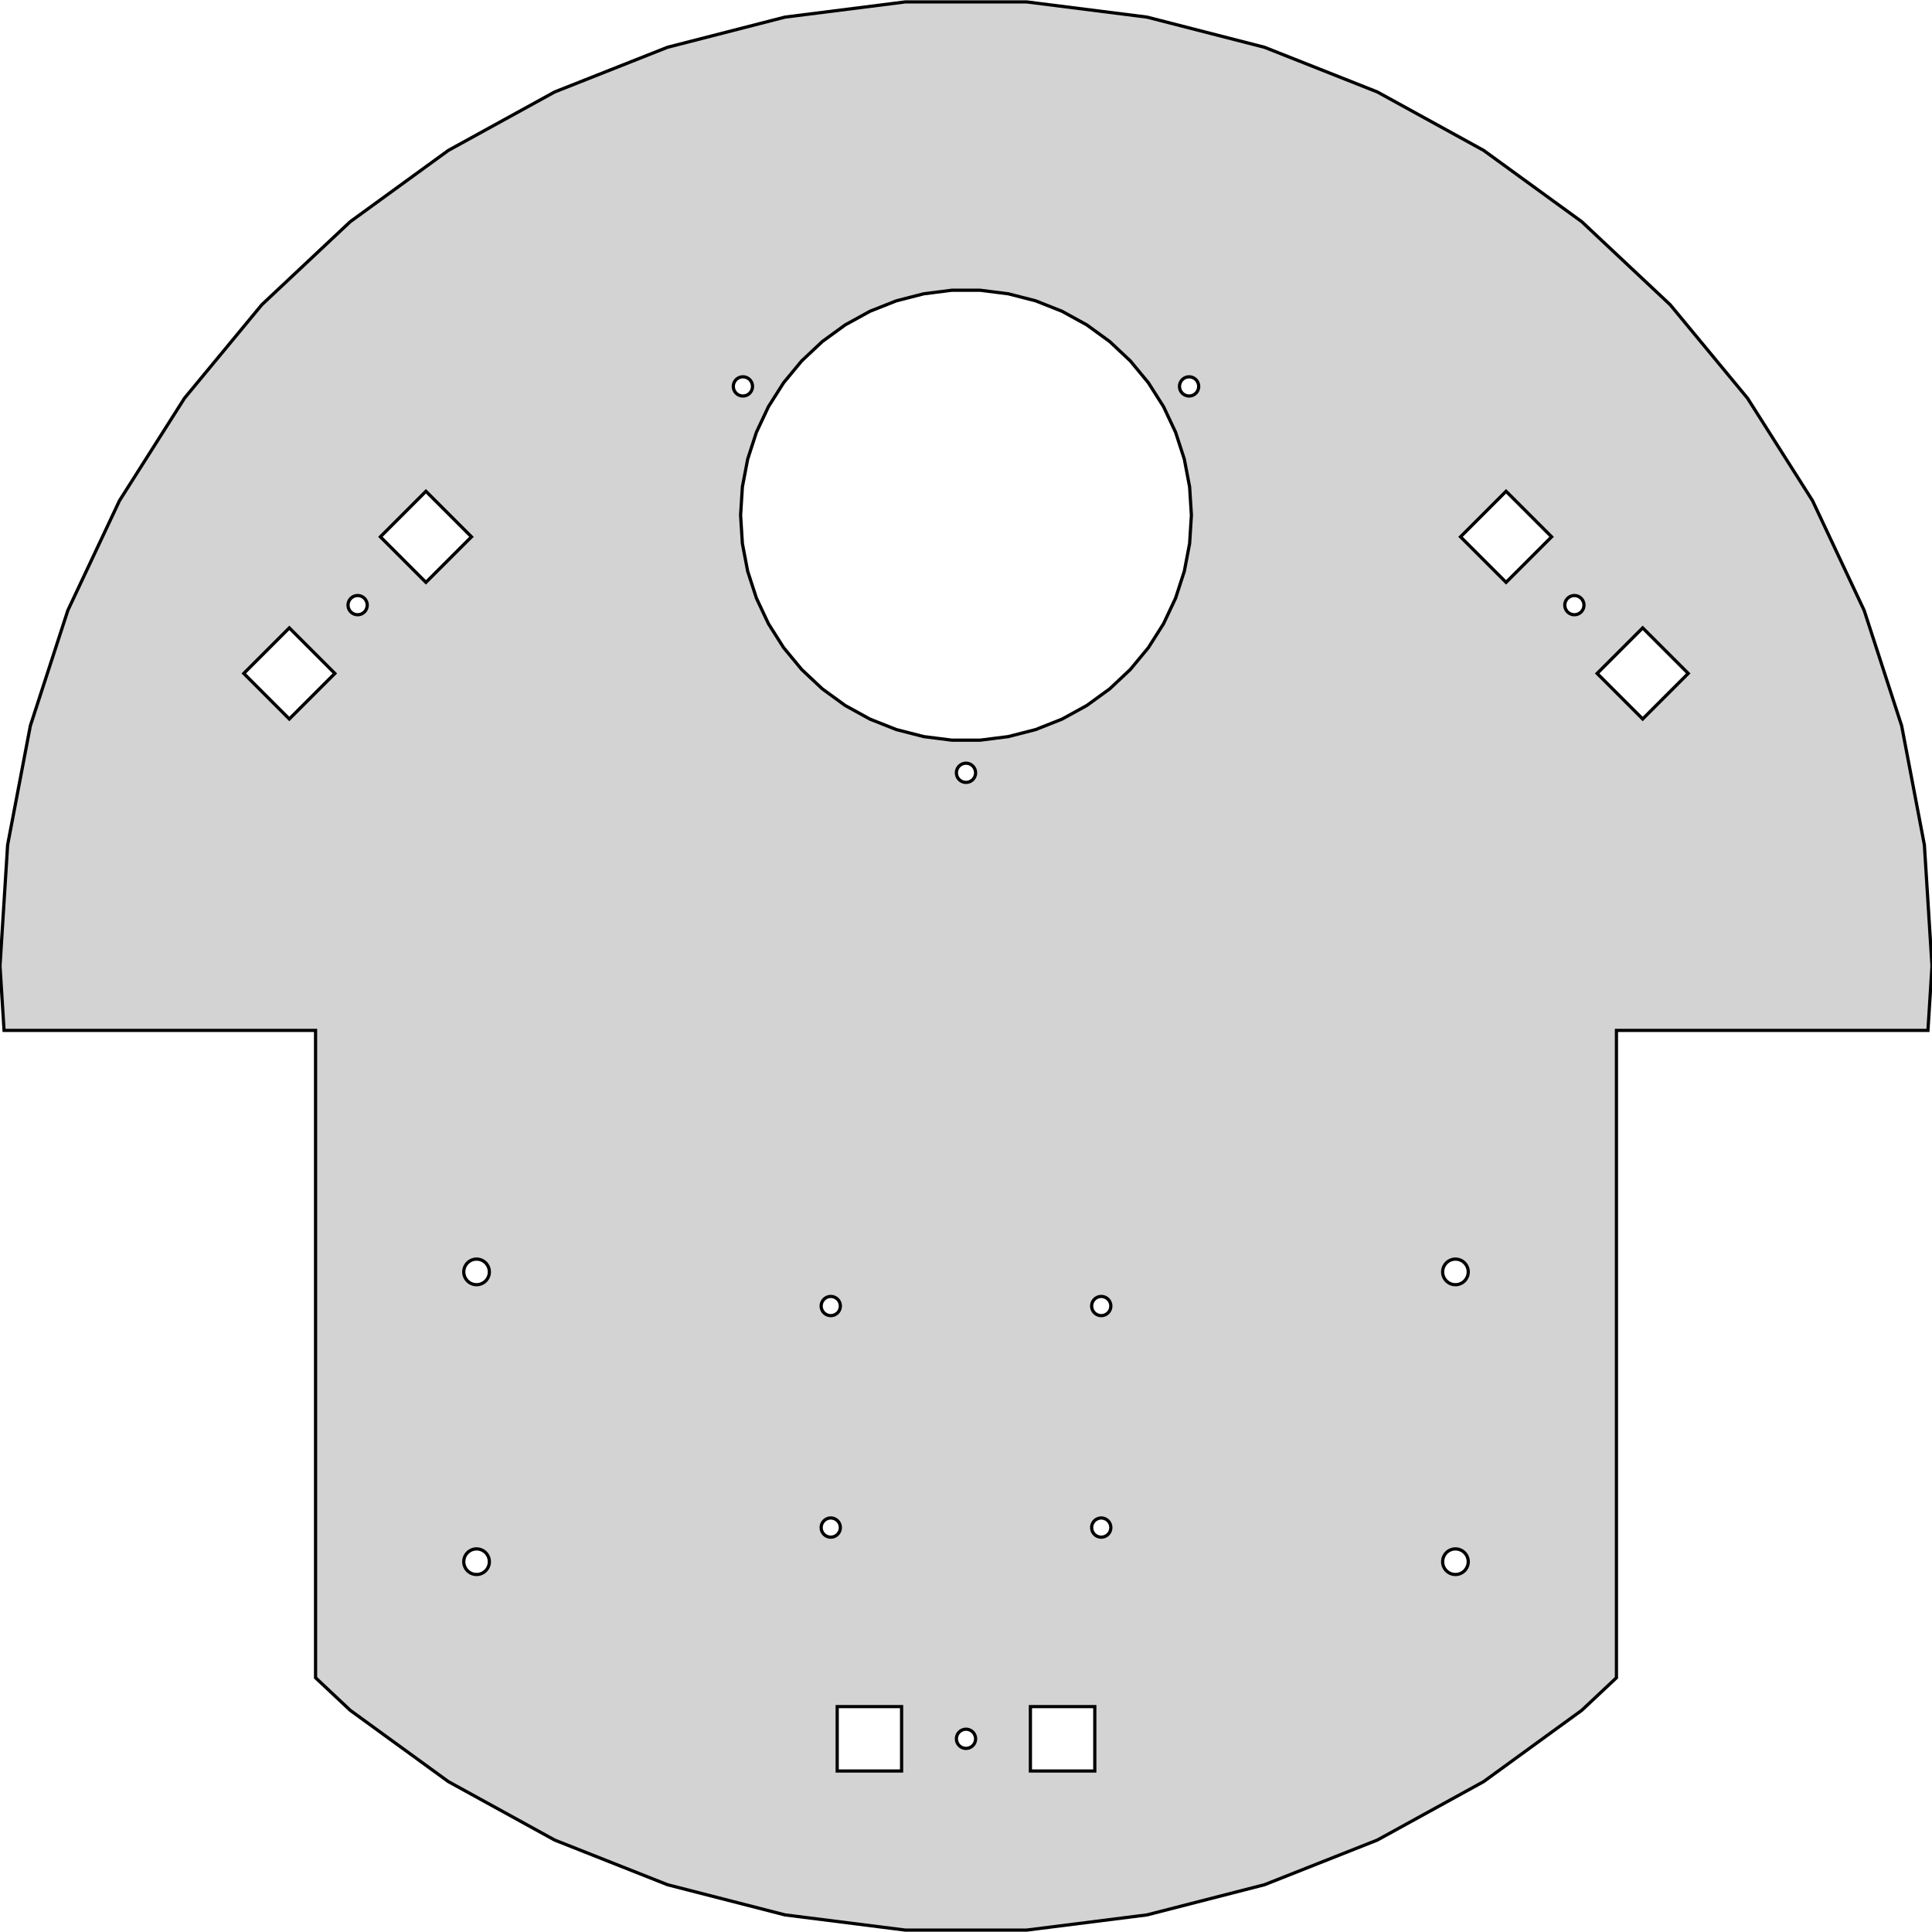 <?xml version="1.0" standalone="no"?>
<!DOCTYPE svg PUBLIC "-//W3C//DTD SVG 1.1//EN" "http://www.w3.org/Graphics/SVG/1.1/DTD/svg11.dtd">
<svg width="300" height="300" viewBox="-150 -150 300 300" xmlns="http://www.w3.org/2000/svg" version="1.1">
<title>OpenSCAD Model</title>
<path d="
M 28.107,147.343 L 46.352,142.658 L 63.867,135.724 L 80.374,126.649 L 95.614,115.577 L 101,110.519
 L 101,10 L 149.371,10 L 150,-0 L 148.817,-18.8 L 145.287,-37.303 L 139.466,-55.219
 L 131.446,-72.263 L 121.353,-88.168 L 109.345,-102.682 L 95.614,-115.577 L 80.374,-126.649 L 63.867,-135.724
 L 46.352,-142.658 L 28.107,-147.343 L 9.419,-149.704 L -9.419,-149.704 L -28.107,-147.343 L -46.352,-142.658
 L -63.867,-135.724 L -80.374,-126.649 L -95.614,-115.577 L -109.345,-102.682 L -121.353,-88.168 L -131.446,-72.263
 L -139.466,-55.219 L -145.287,-37.303 L -148.817,-18.8 L -150,-0 L -149.371,10 L -101,10
 L -101,110.519 L -95.614,115.577 L -80.374,126.649 L -63.867,135.724 L -46.352,142.658 L -28.107,147.343
 L -9.419,149.704 L 9.419,149.704 z
M -2.198,-35.069 L -6.558,-35.62 L -10.816,-36.713 L -14.902,-38.331 L -18.754,-40.449 L -22.31,-43.032
 L -25.514,-46.041 L -28.316,-49.428 L -30.671,-53.139 L -32.542,-57.116 L -33.9,-61.296 L -34.724,-65.613
 L -35,-70 L -34.724,-74.387 L -33.9,-78.704 L -32.542,-82.884 L -30.671,-86.861 L -28.316,-90.573
 L -25.514,-93.959 L -22.31,-96.968 L -18.754,-99.552 L -14.902,-101.669 L -10.816,-103.287 L -6.558,-104.38
 L -2.198,-104.931 L 2.198,-104.931 L 6.558,-104.38 L 10.816,-103.287 L 14.902,-101.669 L 18.754,-99.552
 L 22.31,-96.968 L 25.514,-93.959 L 28.316,-90.573 L 30.671,-86.861 L 32.542,-82.884 L 33.9,-78.704
 L 34.724,-74.387 L 35,-70 L 34.724,-65.613 L 33.9,-61.296 L 32.542,-57.116 L 30.671,-53.139
 L 28.316,-49.428 L 25.514,-46.041 L 22.31,-43.032 L 18.754,-40.449 L 14.902,-38.331 L 10.816,-36.713
 L 6.558,-35.62 L 2.198,-35.069 z
M -34.889,-88.531 L -35.072,-88.573 L -35.247,-88.639 L -35.413,-88.725 L -35.567,-88.832 L -35.706,-88.957
 L -35.828,-89.099 L -35.931,-89.255 L -36.015,-89.423 L -36.076,-89.599 L -36.115,-89.782 L -36.131,-89.969
 L -36.123,-90.156 L -36.092,-90.34 L -36.038,-90.519 L -35.962,-90.69 L -35.865,-90.85 L -35.748,-90.997
 L -35.615,-91.128 L -35.466,-91.241 L -35.304,-91.335 L -35.131,-91.407 L -34.951,-91.457 L -34.766,-91.485
 L -34.579,-91.489 L -34.392,-91.469 L -34.21,-91.427 L -34.035,-91.361 L -33.869,-91.275 L -33.715,-91.168
 L -33.576,-91.043 L -33.454,-90.901 L -33.35,-90.745 L -33.267,-90.577 L -33.206,-90.401 L -33.167,-90.218
 L -33.151,-90.031 L -33.159,-89.844 L -33.19,-89.66 L -33.244,-89.481 L -33.321,-89.31 L -33.417,-89.15
 L -33.534,-89.003 L -33.667,-88.872 L -33.816,-88.759 L -33.978,-88.665 L -34.151,-88.593 L -34.331,-88.543
 L -34.516,-88.515 L -34.703,-88.511 z
M 34.392,-88.531 L 34.21,-88.573 L 34.035,-88.639 L 33.869,-88.725 L 33.715,-88.832 L 33.576,-88.957
 L 33.454,-89.099 L 33.35,-89.255 L 33.267,-89.423 L 33.206,-89.599 L 33.167,-89.782 L 33.151,-89.969
 L 33.159,-90.156 L 33.19,-90.34 L 33.244,-90.519 L 33.321,-90.69 L 33.417,-90.85 L 33.534,-90.997
 L 33.667,-91.128 L 33.816,-91.241 L 33.978,-91.335 L 34.151,-91.407 L 34.331,-91.457 L 34.516,-91.485
 L 34.703,-91.489 L 34.889,-91.469 L 35.072,-91.427 L 35.247,-91.361 L 35.413,-91.275 L 35.567,-91.168
 L 35.706,-91.043 L 35.828,-90.901 L 35.931,-90.745 L 36.015,-90.577 L 36.076,-90.401 L 36.115,-90.218
 L 36.131,-90.031 L 36.123,-89.844 L 36.092,-89.66 L 36.038,-89.481 L 35.962,-89.31 L 35.865,-89.15
 L 35.748,-89.003 L 35.615,-88.872 L 35.466,-88.759 L 35.304,-88.665 L 35.131,-88.593 L 34.951,-88.543
 L 34.766,-88.515 L 34.579,-88.511 z
M -90.933,-66.642 L -83.862,-73.713 L -76.79,-66.642 L -83.862,-59.571 z
M 76.79,-66.642 L 83.862,-73.713 L 90.933,-66.642 L 83.862,-59.571 z
M -94.701,-54.564 L -94.884,-54.605 L -95.06,-54.668 L -95.227,-54.753 L -95.382,-54.858 L -95.522,-54.982
 L -95.646,-55.122 L -95.751,-55.277 L -95.836,-55.444 L -95.899,-55.62 L -95.94,-55.802 L -95.958,-55.989
 L -95.952,-56.176 L -95.922,-56.361 L -95.87,-56.54 L -95.796,-56.712 L -95.701,-56.873 L -95.586,-57.021
 L -95.454,-57.153 L -95.306,-57.268 L -95.145,-57.363 L -94.973,-57.438 L -94.793,-57.49 L -94.608,-57.519
 L -94.421,-57.525 L -94.235,-57.507 L -94.052,-57.467 L -93.876,-57.403 L -93.71,-57.318 L -93.555,-57.213
 L -93.415,-57.089 L -93.291,-56.949 L -93.186,-56.794 L -93.101,-56.627 L -93.037,-56.451 L -92.996,-56.269
 L -92.979,-56.082 L -92.985,-55.895 L -93.014,-55.711 L -93.066,-55.531 L -93.141,-55.359 L -93.236,-55.198
 L -93.35,-55.05 L -93.483,-54.918 L -93.631,-54.803 L -93.792,-54.708 L -93.963,-54.633 L -94.143,-54.581
 L -94.328,-54.552 L -94.515,-54.546 z
M 94.328,-54.552 L 94.143,-54.581 L 93.963,-54.633 L 93.792,-54.708 L 93.631,-54.803 L 93.483,-54.918
 L 93.35,-55.05 L 93.236,-55.198 L 93.141,-55.359 L 93.066,-55.531 L 93.014,-55.711 L 92.985,-55.895
 L 92.979,-56.082 L 92.996,-56.269 L 93.037,-56.451 L 93.101,-56.627 L 93.186,-56.794 L 93.291,-56.949
 L 93.415,-57.089 L 93.555,-57.213 L 93.71,-57.318 L 93.876,-57.403 L 94.052,-57.467 L 94.235,-57.507
 L 94.421,-57.525 L 94.608,-57.519 L 94.793,-57.49 L 94.973,-57.438 L 95.145,-57.363 L 95.306,-57.268
 L 95.454,-57.153 L 95.586,-57.021 L 95.701,-56.873 L 95.796,-56.712 L 95.87,-56.54 L 95.922,-56.361
 L 95.952,-56.176 L 95.958,-55.989 L 95.94,-55.802 L 95.899,-55.62 L 95.836,-55.444 L 95.751,-55.277
 L 95.646,-55.122 L 95.522,-54.982 L 95.382,-54.858 L 95.227,-54.753 L 95.06,-54.668 L 94.884,-54.605
 L 94.701,-54.564 L 94.515,-54.546 z
M 98.004,-45.429 L 105.075,-52.5 L 112.146,-45.429 L 105.075,-38.358 z
M -112.146,-45.429 L -105.075,-52.5 L -98.004,-45.429 L -105.075,-38.358 z
M -0.248,-28.531 L -0.431,-28.573 L -0.606,-28.639 L -0.772,-28.725 L -0.926,-28.832 L -1.065,-28.957
 L -1.187,-29.099 L -1.29,-29.255 L -1.374,-29.423 L -1.435,-29.599 L -1.474,-29.782 L -1.49,-29.969
 L -1.482,-30.156 L -1.451,-30.34 L -1.397,-30.519 L -1.321,-30.69 L -1.224,-30.85 L -1.107,-30.997
 L -0.974,-31.128 L -0.825,-31.241 L -0.663,-31.335 L -0.49,-31.407 L -0.31,-31.457 L -0.125,-31.485
 L 0.062,-31.489 L 0.248,-31.469 L 0.431,-31.427 L 0.606,-31.361 L 0.772,-31.275 L 0.926,-31.168
 L 1.065,-31.043 L 1.187,-30.901 L 1.29,-30.745 L 1.374,-30.577 L 1.435,-30.401 L 1.474,-30.218
 L 1.49,-30.031 L 1.482,-29.844 L 1.451,-29.66 L 1.397,-29.481 L 1.321,-29.31 L 1.224,-29.15
 L 1.107,-29.003 L 0.974,-28.872 L 0.825,-28.759 L 0.663,-28.665 L 0.49,-28.593 L 0.31,-28.542
 L 0.125,-28.515 L -0.062,-28.511 z
M -76.125,49.485 L -76.373,49.454 L -76.615,49.392 L -76.847,49.3 L -77.066,49.179 L -77.268,49.033
 L -77.45,48.862 L -77.609,48.669 L -77.743,48.458 L -77.849,48.232 L -77.927,47.995 L -77.973,47.749
 L -77.989,47.5 L -77.973,47.251 L -77.927,47.005 L -77.849,46.768 L -77.743,46.542 L -77.609,46.331
 L -77.45,46.138 L -77.268,45.967 L -77.066,45.821 L -76.847,45.7 L -76.615,45.608 L -76.373,45.546
 L -76.125,45.515 L -75.875,45.515 L -75.627,45.546 L -75.385,45.608 L -75.153,45.7 L -74.934,45.821
 L -74.732,45.967 L -74.55,46.138 L -74.391,46.331 L -74.257,46.542 L -74.151,46.768 L -74.073,47.005
 L -74.027,47.251 L -74.011,47.5 L -74.027,47.749 L -74.073,47.995 L -74.151,48.232 L -74.257,48.458
 L -74.391,48.669 L -74.55,48.862 L -74.732,49.033 L -74.934,49.179 L -75.153,49.3 L -75.385,49.392
 L -75.627,49.454 L -75.875,49.485 z
M 75.875,49.485 L 75.627,49.454 L 75.385,49.392 L 75.153,49.3 L 74.934,49.179 L 74.732,49.033
 L 74.55,48.862 L 74.391,48.669 L 74.257,48.458 L 74.151,48.232 L 74.073,47.995 L 74.027,47.749
 L 74.011,47.5 L 74.027,47.251 L 74.073,47.005 L 74.151,46.768 L 74.257,46.542 L 74.391,46.331
 L 74.55,46.138 L 74.732,45.967 L 74.934,45.821 L 75.153,45.7 L 75.385,45.608 L 75.627,45.546
 L 75.875,45.515 L 76.125,45.515 L 76.373,45.546 L 76.615,45.608 L 76.847,45.7 L 77.066,45.821
 L 77.268,45.967 L 77.45,46.138 L 77.609,46.331 L 77.743,46.542 L 77.849,46.768 L 77.927,47.005
 L 77.973,47.251 L 77.989,47.5 L 77.973,47.749 L 77.927,47.995 L 77.849,48.232 L 77.743,48.458
 L 77.609,48.669 L 77.45,48.862 L 77.268,49.033 L 77.066,49.179 L 76.847,49.3 L 76.615,49.392
 L 76.373,49.454 L 76.125,49.485 z
M -21.094,54.287 L -21.279,54.264 L -21.46,54.217 L -21.634,54.148 L -21.798,54.058 L -21.95,53.948
 L -22.086,53.82 L -22.206,53.676 L -22.306,53.518 L -22.386,53.349 L -22.443,53.171 L -22.478,52.987
 L -22.49,52.8 L -22.478,52.613 L -22.443,52.429 L -22.386,52.251 L -22.306,52.082 L -22.206,51.924
 L -22.086,51.78 L -21.95,51.652 L -21.798,51.542 L -21.634,51.452 L -21.46,51.383 L -21.279,51.336
 L -21.094,51.313 L -20.906,51.313 L -20.721,51.336 L -20.54,51.383 L -20.366,51.452 L -20.202,51.542
 L -20.05,51.652 L -19.914,51.78 L -19.794,51.924 L -19.694,52.082 L -19.614,52.251 L -19.557,52.429
 L -19.522,52.613 L -19.51,52.8 L -19.522,52.987 L -19.557,53.171 L -19.614,53.349 L -19.694,53.518
 L -19.794,53.676 L -19.914,53.82 L -20.05,53.948 L -20.202,54.058 L -20.366,54.148 L -20.54,54.217
 L -20.721,54.264 L -20.906,54.287 z
M 20.906,54.287 L 20.721,54.264 L 20.54,54.217 L 20.366,54.148 L 20.202,54.058 L 20.05,53.948
 L 19.914,53.82 L 19.794,53.676 L 19.694,53.518 L 19.614,53.349 L 19.557,53.171 L 19.522,52.987
 L 19.51,52.8 L 19.522,52.613 L 19.557,52.429 L 19.614,52.251 L 19.694,52.082 L 19.794,51.924
 L 19.914,51.78 L 20.05,51.652 L 20.202,51.542 L 20.366,51.452 L 20.54,51.383 L 20.721,51.336
 L 20.906,51.313 L 21.094,51.313 L 21.279,51.336 L 21.46,51.383 L 21.634,51.452 L 21.798,51.542
 L 21.95,51.652 L 22.086,51.78 L 22.206,51.924 L 22.306,52.082 L 22.386,52.251 L 22.443,52.429
 L 22.478,52.613 L 22.49,52.8 L 22.478,52.987 L 22.443,53.171 L 22.386,53.349 L 22.306,53.518
 L 22.206,53.676 L 22.086,53.82 L 21.95,53.948 L 21.798,54.058 L 21.634,54.148 L 21.46,54.217
 L 21.279,54.264 L 21.094,54.287 z
M 20.906,88.687 L 20.721,88.664 L 20.54,88.617 L 20.366,88.548 L 20.202,88.458 L 20.05,88.348
 L 19.914,88.22 L 19.794,88.076 L 19.694,87.918 L 19.614,87.749 L 19.557,87.571 L 19.522,87.387
 L 19.51,87.2 L 19.522,87.013 L 19.557,86.829 L 19.614,86.651 L 19.694,86.482 L 19.794,86.324
 L 19.914,86.18 L 20.05,86.052 L 20.202,85.942 L 20.366,85.852 L 20.54,85.783 L 20.721,85.736
 L 20.906,85.713 L 21.094,85.713 L 21.279,85.736 L 21.46,85.783 L 21.634,85.852 L 21.798,85.942
 L 21.95,86.052 L 22.086,86.18 L 22.206,86.324 L 22.306,86.482 L 22.386,86.651 L 22.443,86.829
 L 22.478,87.013 L 22.49,87.2 L 22.478,87.387 L 22.443,87.571 L 22.386,87.749 L 22.306,87.918
 L 22.206,88.076 L 22.086,88.22 L 21.95,88.348 L 21.798,88.458 L 21.634,88.548 L 21.46,88.617
 L 21.279,88.664 L 21.094,88.687 z
M -21.094,88.687 L -21.279,88.664 L -21.46,88.617 L -21.634,88.548 L -21.798,88.458 L -21.95,88.348
 L -22.086,88.22 L -22.206,88.076 L -22.306,87.918 L -22.386,87.749 L -22.443,87.571 L -22.478,87.387
 L -22.49,87.2 L -22.478,87.013 L -22.443,86.829 L -22.386,86.651 L -22.306,86.482 L -22.206,86.324
 L -22.086,86.18 L -21.95,86.052 L -21.798,85.942 L -21.634,85.852 L -21.46,85.783 L -21.279,85.736
 L -21.094,85.713 L -20.906,85.713 L -20.721,85.736 L -20.54,85.783 L -20.366,85.852 L -20.202,85.942
 L -20.05,86.052 L -19.914,86.18 L -19.794,86.324 L -19.694,86.482 L -19.614,86.651 L -19.557,86.829
 L -19.522,87.013 L -19.51,87.2 L -19.522,87.387 L -19.557,87.571 L -19.614,87.749 L -19.694,87.918
 L -19.794,88.076 L -19.914,88.22 L -20.05,88.348 L -20.202,88.458 L -20.366,88.548 L -20.54,88.617
 L -20.721,88.664 L -20.906,88.687 z
M 75.875,94.485 L 75.627,94.454 L 75.385,94.392 L 75.153,94.3 L 74.934,94.179 L 74.732,94.033
 L 74.55,93.862 L 74.391,93.669 L 74.257,93.458 L 74.151,93.232 L 74.073,92.995 L 74.027,92.749
 L 74.011,92.5 L 74.027,92.251 L 74.073,92.005 L 74.151,91.768 L 74.257,91.542 L 74.391,91.331
 L 74.55,91.138 L 74.732,90.967 L 74.934,90.82 L 75.153,90.7 L 75.385,90.608 L 75.627,90.546
 L 75.875,90.515 L 76.125,90.515 L 76.373,90.546 L 76.615,90.608 L 76.847,90.7 L 77.066,90.82
 L 77.268,90.967 L 77.45,91.138 L 77.609,91.331 L 77.743,91.542 L 77.849,91.768 L 77.927,92.005
 L 77.973,92.251 L 77.989,92.5 L 77.973,92.749 L 77.927,92.995 L 77.849,93.232 L 77.743,93.458
 L 77.609,93.669 L 77.45,93.862 L 77.268,94.033 L 77.066,94.179 L 76.847,94.3 L 76.615,94.392
 L 76.373,94.454 L 76.125,94.485 z
M -76.125,94.485 L -76.373,94.454 L -76.615,94.392 L -76.847,94.3 L -77.066,94.179 L -77.268,94.033
 L -77.45,93.862 L -77.609,93.669 L -77.743,93.458 L -77.849,93.232 L -77.927,92.995 L -77.973,92.749
 L -77.989,92.5 L -77.973,92.251 L -77.927,92.005 L -77.849,91.768 L -77.743,91.542 L -77.609,91.331
 L -77.45,91.138 L -77.268,90.967 L -77.066,90.82 L -76.847,90.7 L -76.615,90.608 L -76.373,90.546
 L -76.125,90.515 L -75.875,90.515 L -75.627,90.546 L -75.385,90.608 L -75.153,90.7 L -74.934,90.82
 L -74.732,90.967 L -74.55,91.138 L -74.391,91.331 L -74.257,91.542 L -74.151,91.768 L -74.073,92.005
 L -74.027,92.251 L -74.011,92.5 L -74.027,92.749 L -74.073,92.995 L -74.151,93.232 L -74.257,93.458
 L -74.391,93.669 L -74.55,93.862 L -74.732,94.033 L -74.934,94.179 L -75.153,94.3 L -75.385,94.392
 L -75.627,94.454 L -75.875,94.485 z
M -20,125 L -20,115 L -10,115 L -10,125 z
M 10,125 L 10,115 L 20,115 L 20,125 z
M -0.094,121.487 L -0.279,121.464 L -0.46,121.417 L -0.634,121.348 L -0.798,121.258 L -0.95,121.148
 L -1.086,121.02 L -1.206,120.876 L -1.306,120.718 L -1.385,120.549 L -1.443,120.371 L -1.478,120.187
 L -1.49,120 L -1.478,119.813 L -1.443,119.629 L -1.385,119.451 L -1.306,119.282 L -1.206,119.124
 L -1.086,118.98 L -0.95,118.852 L -0.798,118.742 L -0.634,118.652 L -0.46,118.583 L -0.279,118.536
 L -0.094,118.513 L 0.094,118.513 L 0.279,118.536 L 0.46,118.583 L 0.634,118.652 L 0.798,118.742
 L 0.95,118.852 L 1.086,118.98 L 1.206,119.124 L 1.306,119.282 L 1.385,119.451 L 1.443,119.629
 L 1.478,119.813 L 1.49,120 L 1.478,120.187 L 1.443,120.371 L 1.385,120.549 L 1.306,120.718
 L 1.206,120.876 L 1.086,121.02 L 0.95,121.148 L 0.798,121.258 L 0.634,121.348 L 0.46,121.417
 L 0.279,121.464 L 0.094,121.487 z
" stroke="black" fill="lightgray" stroke-width="0.5"/></svg>

